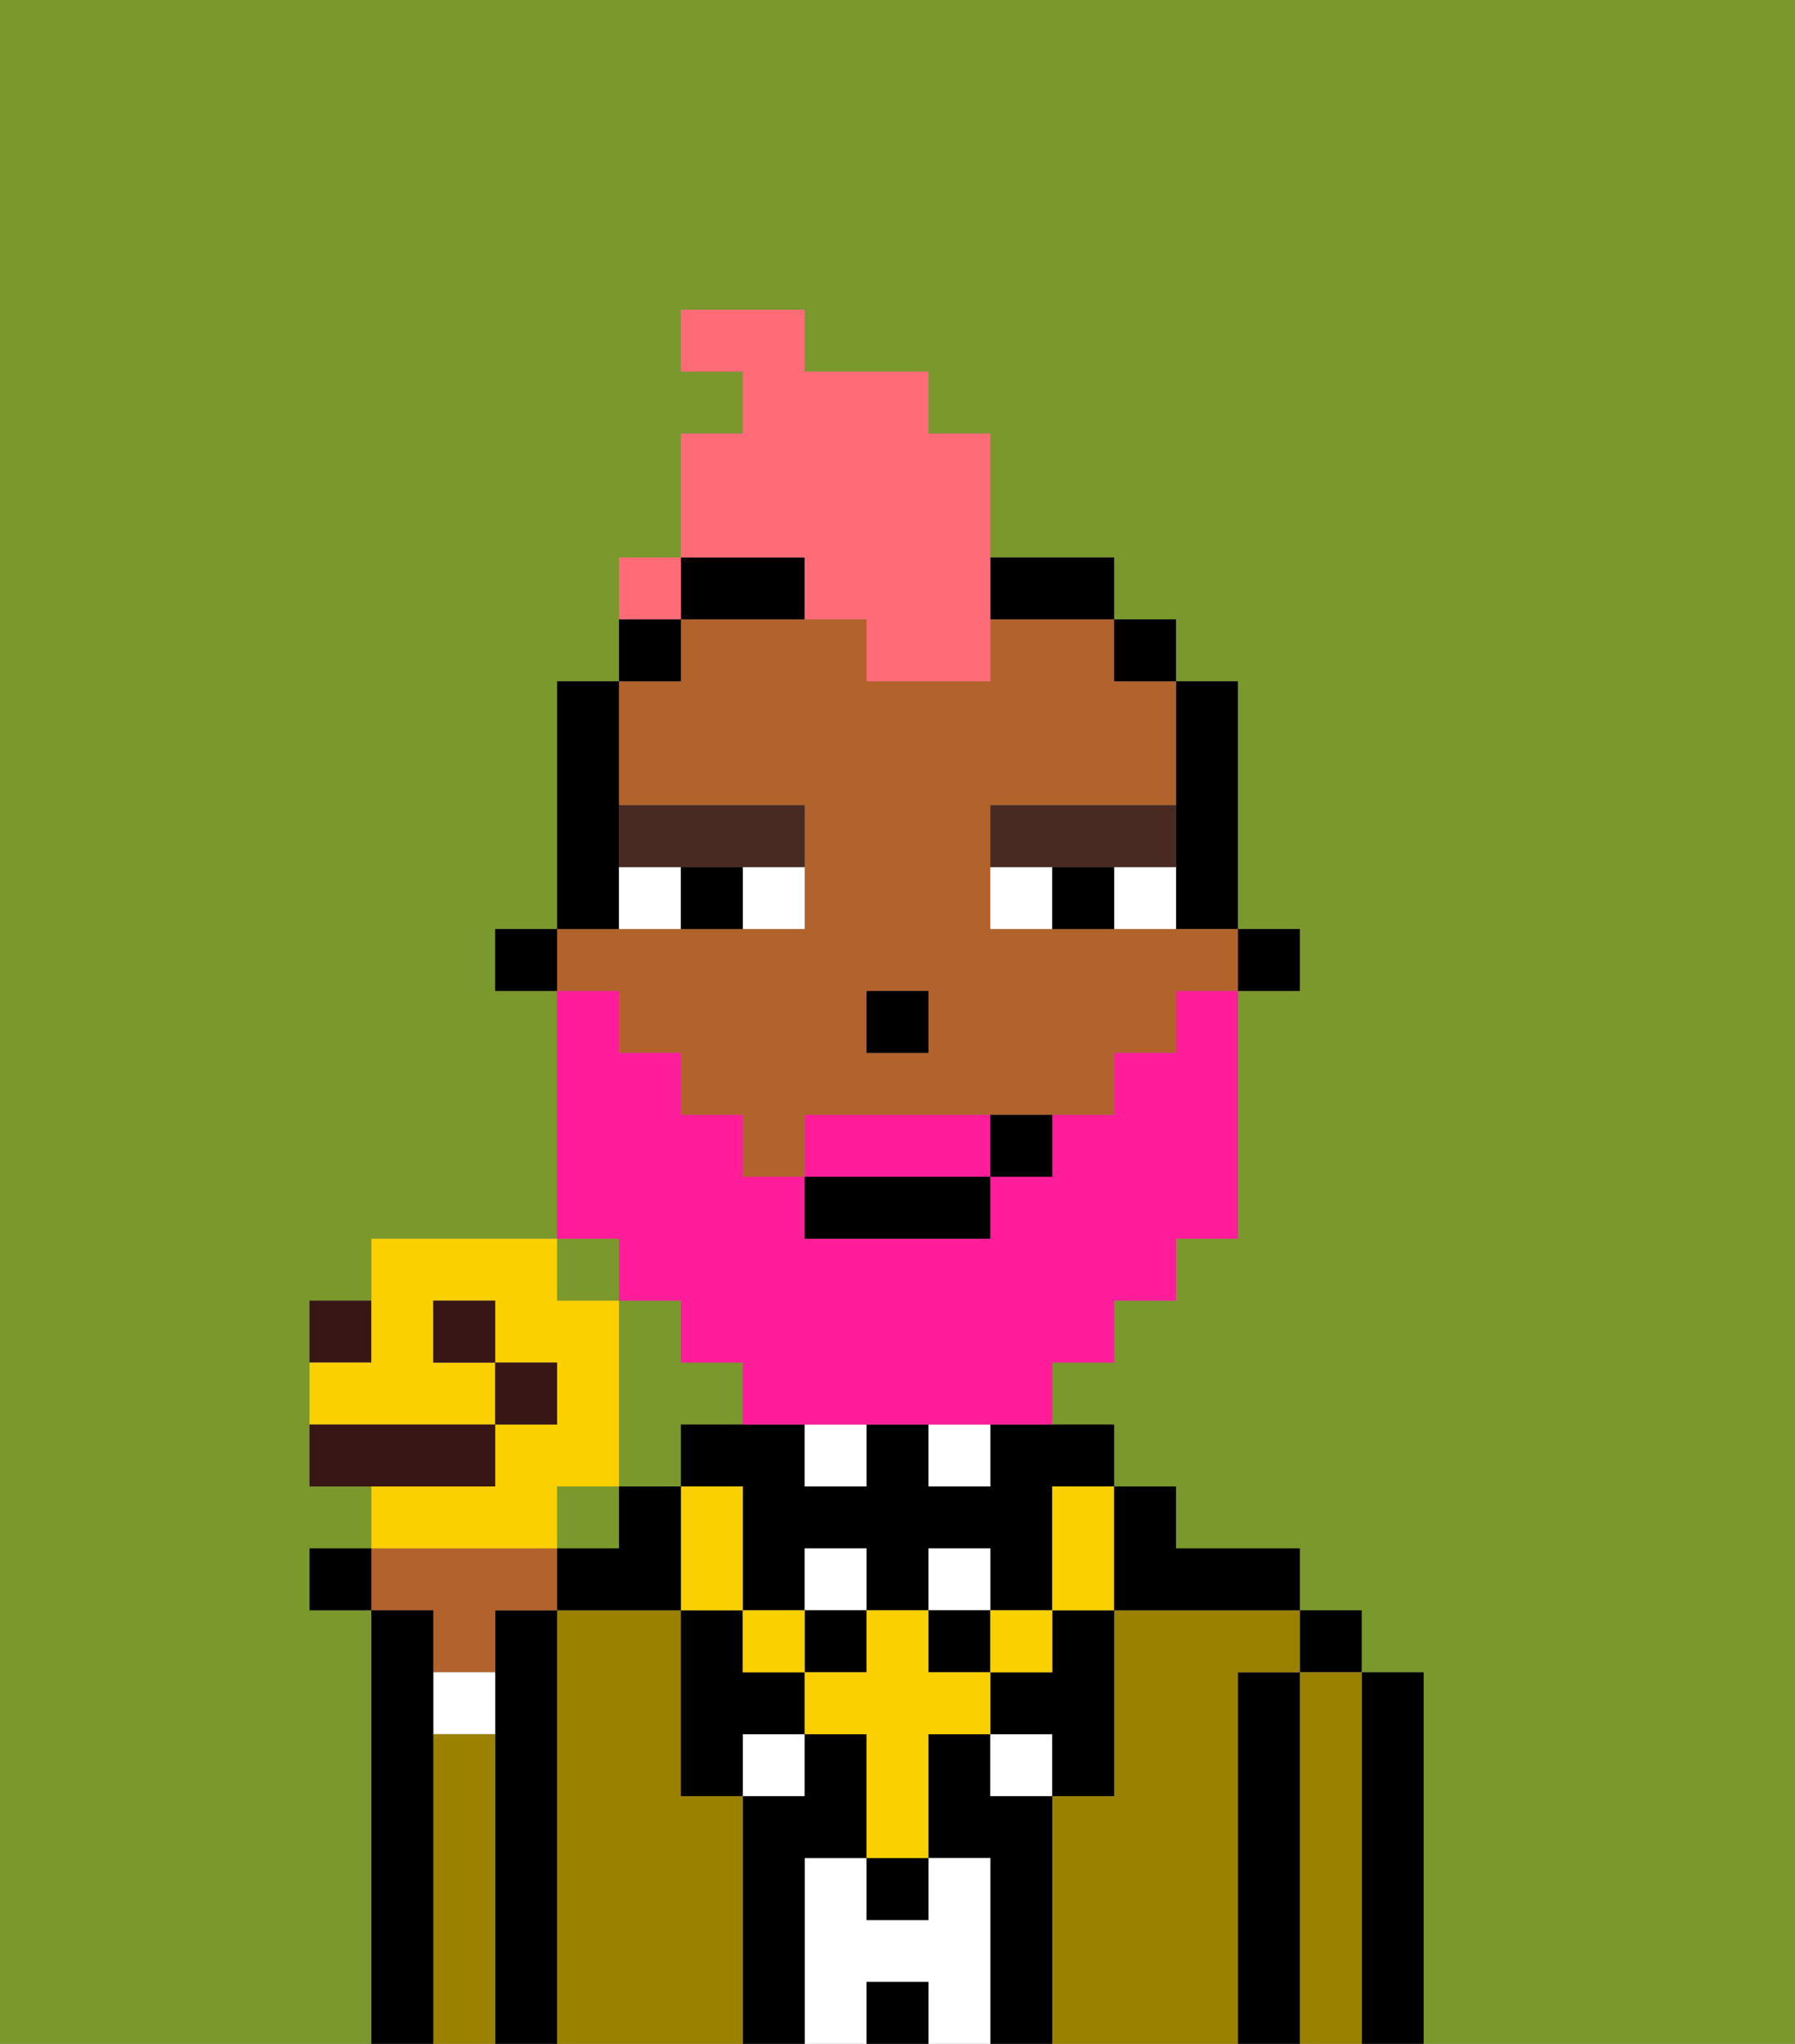 <svg xmlns="http://www.w3.org/2000/svg" viewBox="0 0 29 33"><rect x="0" y="0" width="29" height="33" fill="#808080" stroke="none"/><defs><style>polygon,rect,path{shape-rendering:crispedges;}.cb38-1{fill:#7a982c;}.cb38-2{fill:#000000;}.cb38-3{fill:#9b8100;}.cb38-4{fill:#ffffff;}.cb38-5{fill:#b2622b;}.cb38-6{fill:#492a23;}.cb38-7{fill:#ff1d99;}.cb38-8{fill:#ff6c77;}.cb38-9{fill:#fad000;}.cb38-10{fill:#381616;}</style></defs><path class="cb38-1" d="M0,33H6V26H5V25H6V24H5V21H6V20H9V16H8V15H9V11h1V10h1V7h1V6H11V5h2V6h2V7h1V9h2v1h1v1h1v4h1v1H20v4H19v1H18v1H17v1h1v1h1v1h2v1h1v1h1v6h6V0H0Z"/><rect class="cb38-1" x="9" y="20" width="1" height="1"/><rect class="cb38-1" x="9" y="24" width="1" height="1"/><path class="cb38-1" d="M11,23h1V22H11V21H10v3h1Z"/><path class="cb38-2" d="M23,27H22v6h1V27Z"/><rect class="cb38-2" x="21" y="26" width="1" height="1"/><path class="cb38-3" d="M22,27H21v6h1V27Z"/><path class="cb38-2" d="M21,27H20v6h1V27Z"/><path class="cb38-3" d="M20,27h1V26H18v3H17v4h3V27Z"/><path class="cb38-2" d="M16,24H15V23H14v1H13V23H11v1h1v2h1V25h1v1h1V25h1v1h1V24h1V23H16Z"/><path class="cb38-2" d="M17,29H16V28H15v2h1v3h1V29Z"/><rect class="cb38-4" x="15" y="23" width="1" height="1"/><rect class="cb38-4" x="13" y="25" width="1" height="1"/><path class="cb38-4" d="M16,30H15v1H14V30H13v3h1V32h1v1h1V30Z"/><rect class="cb38-4" x="12" y="28" width="1" height="1"/><rect class="cb38-4" x="16" y="28" width="1" height="1"/><rect class="cb38-4" x="15" y="25" width="1" height="1"/><rect class="cb38-2" x="14" y="32" width="1" height="1"/><rect class="cb38-4" x="13" y="23" width="1" height="1"/><path class="cb38-2" d="M13,30h1V28H13v1H12v4h1V30Z"/><path class="cb38-3" d="M12,29H11V26H9v7h3V29Z"/><path class="cb38-2" d="M9,26H8v7H9V26Z"/><path class="cb38-5" d="M7,27H8V26H9V25H6v1H7Z"/><path class="cb38-4" d="M7,28H8V27H7Z"/><path class="cb38-3" d="M8,28H7v5H8V28Z"/><path class="cb38-2" d="M7,28V26H6v7H7V28Z"/><rect class="cb38-2" x="20" y="15" width="1" height="1"/><path class="cb38-2" d="M19,14v1h1V11H19v3Z"/><path class="cb38-5" d="M10,17h1v1h1v1h1V18h5V17h1V16h1V15H16V13h3V11H18V10H16v1H14V10H11v1H10v2h3v2H9v1h1Zm4-1h1v1H14Z"/><rect class="cb38-2" x="18" y="10" width="1" height="1"/><path class="cb38-2" d="M13,9H11v1h2Z"/><path class="cb38-2" d="M17,10h1V9H16v1Z"/><rect class="cb38-2" x="10" y="10" width="1" height="1"/><path class="cb38-2" d="M10,14V11H9v4h1Z"/><rect class="cb38-2" x="8" y="15" width="1" height="1"/><rect class="cb38-2" x="14" y="16" width="1" height="1"/><path class="cb38-4" d="M12,15h1V14H12Z"/><path class="cb38-4" d="M10,14v1h1V14Z"/><path class="cb38-4" d="M18,14v1h1V14Z"/><path class="cb38-4" d="M16,14v1h1V14Z"/><path class="cb38-2" d="M11,14v1h1V14Z"/><path class="cb38-2" d="M17,14v1h1V14Z"/><path class="cb38-6" d="M11,14h2V13H10v1Z"/><path class="cb38-6" d="M18,14h1V13H16v1h2Z"/><path class="cb38-7" d="M10,21h1v1h1v1h5V22h1V21h1V20h1V16H19v1H18v1H17v1H16v1H13V19H12V18H11V17H10V16H9v4h1Z"/><path class="cb38-7" d="M15,18H13v1h3V18Z"/><rect class="cb38-2" x="13" y="19" width="3" height="1"/><path class="cb38-2" d="M16,19h1V18H16Z"/><path class="cb38-8" d="M13,10h1v1h2V7H15V6H13V5H11V6h1V7H11V9h2Z"/><rect class="cb38-2" x="14" y="30" width="1" height="1"/><path class="cb38-2" d="M12,27V26H11v3h1V28h1V27Z"/><path class="cb38-2" d="M17,27H16v1h1v1h1V26H17Z"/><rect class="cb38-2" x="13" y="26" width="1" height="1"/><rect class="cb38-2" x="15" y="26" width="1" height="1"/><rect class="cb38-9" x="16" y="26" width="1" height="1"/><path class="cb38-9" d="M15,27V26H14v1H13v1h1v2h1V28h1V27Z"/><rect class="cb38-9" x="12" y="26" width="1" height="1"/><path class="cb38-9" d="M12,25V24H11v2h1Z"/><path class="cb38-9" d="M17,25v1h1V24H17Z"/><path class="cb38-2" d="M21,26V25H19V24H18v2Z"/><path class="cb38-2" d="M10,24v1H9v1h2V24Z"/><rect class="cb38-2" x="5" y="25" width="1" height="1"/><path class="cb38-10" d="M6,21H5v1H6Z"/><path class="cb38-9" d="M9,24h1V21H9V20H6v2H5v1H8V22H7V21H8v1H9v1H8v1H6v1H9Z"/><rect class="cb38-10" x="7" y="21" width="1" height="1"/><path class="cb38-10" d="M8,23H5v1H8Z"/><rect class="cb38-10" x="8" y="22" width="1" height="1"/><rect class="cb38-8" x="10" y="9" width="1" height="1"></rect></svg>